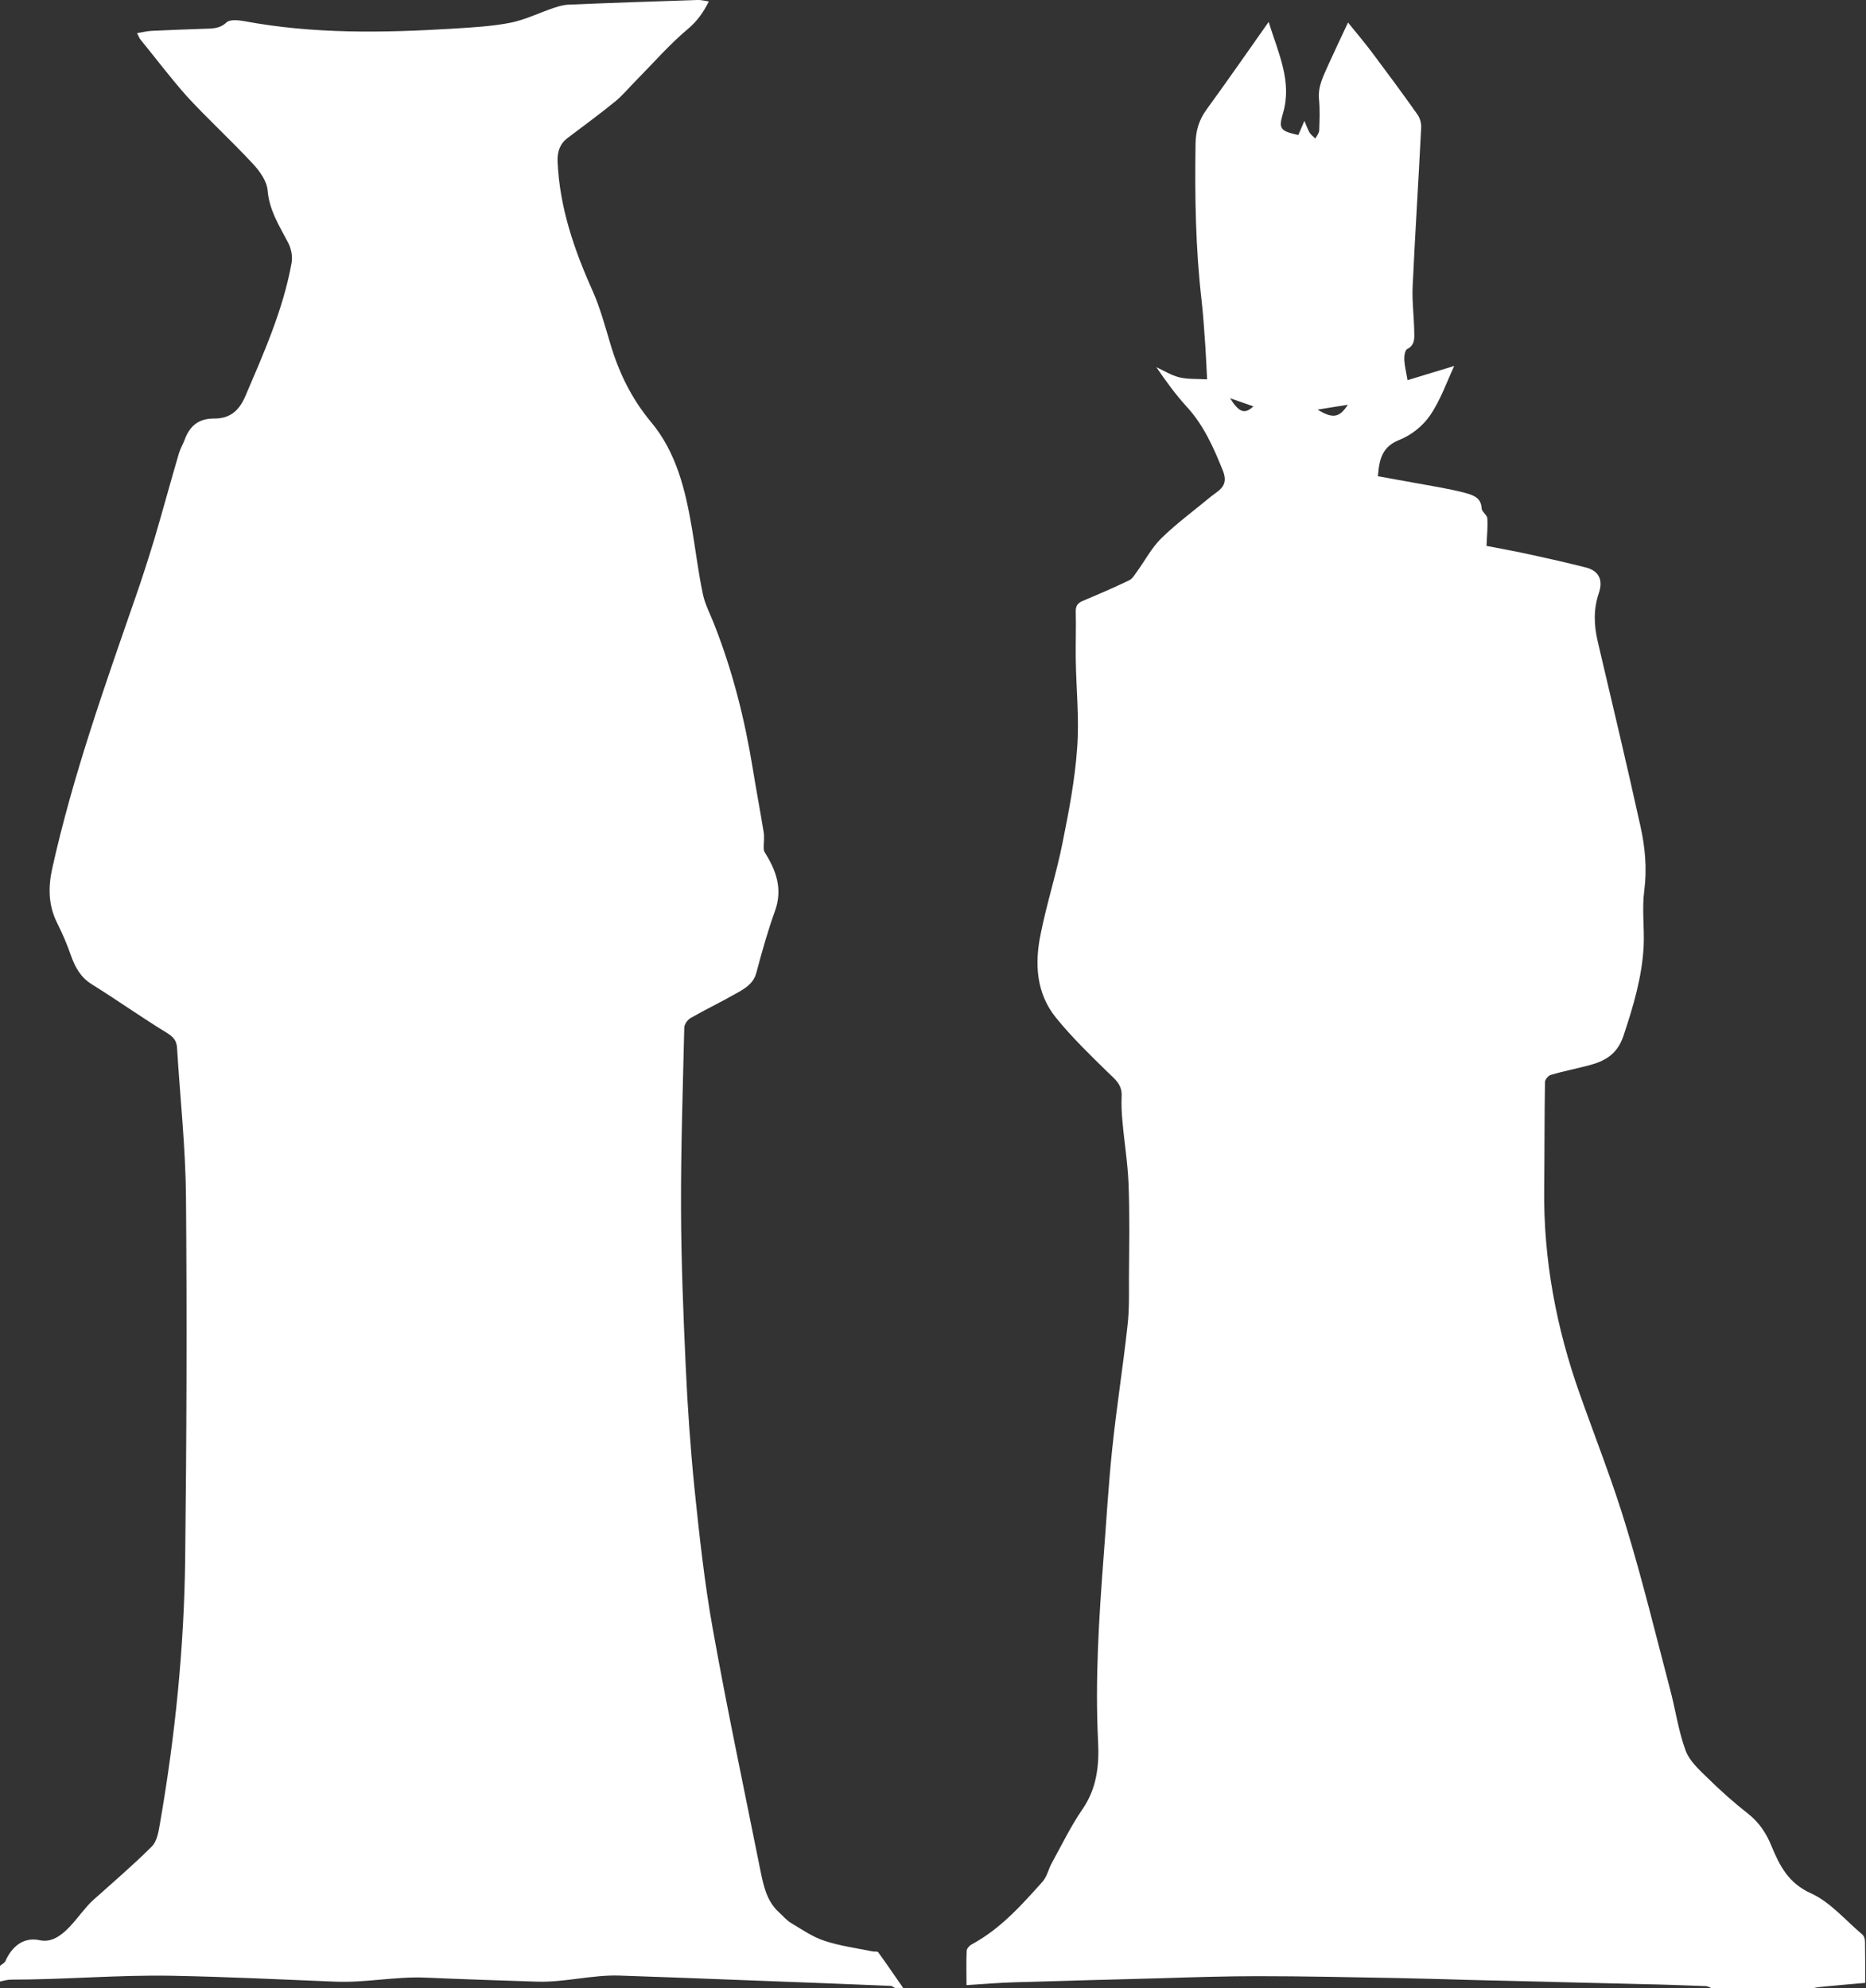 <?xml version="1.0" encoding="utf-8"?>
<!-- Generator: Adobe Illustrator 25.4.1, SVG Export Plug-In . SVG Version: 6.00 Build 0)  -->
<svg version="1.1" id="Layer_1" xmlns="http://www.w3.org/2000/svg" xmlns:xlink="http://www.w3.org/1999/xlink" x="0px" y="0px"
	 viewBox="0 0 919 979" style="enable-background:new 0 0 919 979;" xml:space="preserve">
<rect x="0" y="0" width="919" height="979" fill="#333333" stroke="none"/>
<style type="text/css">
	.st0{fill:#FFFFFF;}
</style>
<g>
	<path class="st0" d="M0,968c0.9-0.8,2.3-1.4,2.7-2.4c3.3-7.4,9.1-11.9,16.9-10.2c11.2,2.4,18.7-12.9,26.1-19.6
		c9.8-8.8,19.8-17.3,29.1-26.6c2.6-2.6,3.3-7.4,4-11.4c7.5-43.2,11.9-86.7,12.4-130.5c0.7-59.2,0.9-118.4,0.4-177.6
		c-0.2-24.6-2.9-49.1-4.4-73.6c-0.2-3.7-1.8-5.5-5-7.5c-12.5-7.6-24.4-16.1-36.8-23.8c-5.7-3.5-8.4-8.5-10.5-14.4
		c-1.9-5.5-4.2-10.8-6.8-16c-4.4-8.8-4.4-17.8-2.3-27.1c10.1-45.3,25.6-89,40.8-132.8c3.4-9.7,6.5-19.5,9.5-29.3
		c4.1-13.9,7.9-28,12-41.9c0.7-2.4,2-4.5,2.9-6.9c2.5-6.8,7-10.4,14.6-10.3c7.1,0,11.8-3.3,15-10.5c9.2-21.5,18.8-42.9,23-66.1
		c0.6-3.2-0.2-7.3-1.8-10.2c-4.3-8.2-9.2-15.8-10-25.6c-0.4-4.6-4-9.6-7.4-13.2c-10.5-11.3-21.9-21.7-32.3-33
		C84,38.4,76.8,28.8,69.2,19.5c-0.6-0.7-0.9-1.7-1.7-3.2c2.7-0.4,4.9-1,7.1-1.1c8.3-0.4,16.6-0.7,25-1c4.2-0.2,8.3,0.3,12-3.2
		c1.6-1.5,5.8-1.1,8.6-0.6c34.2,6.4,68.5,5.8,103,3.7c9.4-0.6,19-1.1,28.2-2.9c7.4-1.5,14.4-5,21.6-7.4c2.2-0.7,4.5-1.4,6.8-1.5
		C301,1.4,322.3,0.7,343.5,0c1.7-0.1,3.4,0.4,5.6,0.7c-2.9,5.8-6,10-10.6,13.8c-9,7.6-16.8,16.6-25.1,25c-3.4,3.4-6.5,7.2-10.2,10.3
		c-7.7,6.3-15.7,12.1-23.6,18.1c-3.9,2.9-5.2,6.9-5,11.7c1,22.5,8.1,43.2,17.2,63.5c3.7,8.3,6.1,17.2,8.7,25.9
		c4.2,14.3,10.5,27.3,20.2,38.9c12.5,15,16.9,33.6,20.1,52.4c1.8,10.7,3.1,21.4,5.3,32c1.1,5.4,3.9,10.5,5.9,15.8
		c8.9,22.7,14.8,46.2,18.7,70.2c1.7,10.5,3.7,21,5.4,31.5c0.4,2.5,0,5.1,0,7.7c0,0.7,0.1,1.5,0.4,2c5.7,9,9.1,18.1,5.2,29
		c-3.6,10-6.5,20.3-9.2,30.5c-1.4,5.3-5.5,7.7-9.6,10c-7.5,4.3-15.3,8-22.8,12.3c-1.5,0.9-3.1,3.1-3.1,4.8
		c-0.7,29.7-1.7,59.4-1.6,89.2c0.1,25.7,1.1,51.5,2.3,77.2c0.9,20.1,2.3,40.2,4.3,60.2c2.4,23.1,4.9,46.3,9,69.2
		c7.1,39.7,15.5,79.2,23.4,118.7c1.6,7.8,3.1,15.6,9.5,21.3c1.8,1.6,3.4,3.6,5.5,4.9c5.4,3.2,10.8,7,16.7,8.9
		c7.6,2.5,15.7,3.6,23.6,5.2c1,0.2,2.4-0.1,2.8,0.4c4.2,5.8,8.2,11.7,12.3,17.6c-1.3,0-2.7,0-4,0c-0.7-0.3-1.3-0.9-2-1
		c-8.9-0.4-17.9-0.7-26.8-1.1c-17.4-0.7-34.7-1.3-52.1-2c-18.3-0.7-36.6-1.4-55-2c-13.4-0.4-26.9,3.4-40.3,3
		c-18.4-0.6-36.8-1.2-55.2-2c-14.7-0.6-29.4,2.6-44.2,2c-26.8-1.1-53.6-2.4-80.4-2.9c-26.4-0.5-52.9,1.9-79.4,1.9
		c-1.9,0-3.8,0.6-5.7,1C0,973.3,0,970.6,0,968z"/>
	<path class="st0" d="M843,979c-0.9-0.3-1.8-0.9-2.7-1c-10.6-0.4-21.2-0.8-31.9-1c-28.7-0.7-57.4-1.4-86.2-2.1
		c-11.6-0.3-23.2-0.7-34.7-0.9c-22.6-0.4-45.2-0.9-67.8-0.9c-15.9,0-31.9,0.5-47.8,1c-24,0.6-48.1,1.3-72.1,2
		c-7.7,0.2-15.4,0.9-23.8,1.4c0-6.2-0.2-11.6,0.1-17c0.1-1.2,1.6-2.7,2.9-3.3c13.9-7.6,24.2-19.2,34.5-30.7c2.2-2.5,2.9-6.3,4.6-9.3
		c4.9-8.9,9.3-18,15-26.3c7.1-10.3,8.3-21.6,7.7-33.2c-1.5-30.4,0.4-60.6,2.7-90.8c1.4-17.9,2.4-35.9,4.3-53.8
		c2.1-20.2,5.3-40.2,7.5-60.4c0.9-7.7,0.7-15.6,0.7-23.4c0.1-15.5,0.4-31-0.2-46.4c-0.4-10.3-2.1-20.5-3-30.8
		c-0.4-4.1-0.6-8.3-0.4-12.4c0.3-5.4-3-8.1-6.5-11.4c-8.9-8.7-17.9-17.4-25.7-27c-9.9-12.1-10.7-26.7-7.7-41.3
		c3-15.1,7.8-29.9,10.8-45c3.1-15.4,6.1-31,7.2-46.7c1.1-14.6-0.5-29.3-0.7-43.9c-0.1-7.7,0.2-15.3,0-23c-0.1-2.7,0.7-4.3,3.2-5.4
		c7.8-3.3,15.6-6.6,23.2-10.3c1.6-0.8,2.6-2.7,3.8-4.3c4-5.5,7.2-11.7,12-16.4c7.6-7.4,16.2-13.7,24.4-20.5c0.8-0.6,1.6-1.2,2.4-1.8
		c4-2.8,5.6-5.6,3.4-11.1c-4.6-11.4-9.4-22.3-17.9-31.5c-5.3-5.8-10-12.3-14.8-19.3c3.7,1.7,7.3,4,11.3,5c4.1,1,8.5,0.7,13.7,1
		c-0.3-5.4-0.5-10.3-0.8-15.2c-0.6-7.9-1-15.7-1.9-23.5c-3-25.7-3.4-51.5-3-77.3c0.1-6.2,1.6-11.6,5.3-16.7
		c10.1-13.9,20-28.1,30.7-43.3c4.9,15.7,11.7,29.5,7,45.2c-2.2,7.5-1.2,8.5,7.6,10.5c0.9-2.1,1.9-4.3,3-7c0.9,2.1,1.6,4,2.5,5.7
		c0.7,1.2,1.9,2,2.9,3c0.7-1.3,1.8-2.6,1.9-3.9c0.2-5.2,0.4-10.4-0.1-15.5c-0.6-6.4,2.3-11.6,4.7-17.1c3-6.6,6.1-13.2,9.6-20.6
		c4.2,5.2,8.3,10,12.1,15.1c7.5,10,14.9,20,22.1,30.2c1.3,1.8,2,4.6,1.8,6.8c-1.3,26.1-3,52.2-4.2,78.3c-0.3,7.2,0.7,14.5,0.8,21.8
		c0.1,3.2,0.4,6.6-3.5,8.6c-1.1,0.6-1.5,3.6-1.4,5.4c0.2,3.1,1,6.2,1.6,9.9c8-2.4,16.1-4.9,23-7c-3.6,7.7-6.7,16.7-11.8,24.2
		c-3.5,5.2-9.3,9.9-15.2,12.2c-8.3,3.3-9.9,9.1-10.6,17.9c10.4,1.9,20.7,3.7,31.1,5.6c4.1,0.8,8.2,1.6,12.2,2.7
		c3.9,1.1,7.6,2.4,7.8,7.6c0.1,1.6,2.7,3.2,2.8,4.8c0.3,4.2-0.2,8.5-0.4,13.6c6.5,1.3,14.6,2.7,22.6,4.5c8.8,1.9,17.5,3.9,26.2,6.1
		c6.4,1.6,8.8,6,6.5,12.7c-2.7,8-2.4,15.8-0.5,23.9c7.1,30.2,14.3,60.4,21,90.8c2.3,10.3,3.3,20.8,1.9,31.7
		c-1.2,9,0.1,18.3-0.3,27.4c-0.8,15.2-5.1,29.6-9.9,44c-3.1,9.4-9.3,12.7-17.5,14.8c-6.1,1.6-12.3,2.8-18.4,4.6
		c-1.2,0.4-2.8,2.3-2.8,3.5c-0.3,17.5-0.2,35-0.4,52.5c-0.4,35,6,68.8,17.7,101.6c7.7,21.7,16.2,43.2,22.8,65.2
		c8,26.3,14.5,53.1,21.5,79.7c2.7,10.1,4.1,20.6,7.7,30.3c1.9,5.1,6.7,9.4,10.8,13.4c6.3,6.2,12.9,12.1,19.8,17.5
		c5.5,4.3,9.1,9.7,11.6,15.9c4.1,9.9,8.4,18.4,19.5,23.4c9.5,4.3,16.9,13.2,25.2,20.2c0.9,0.7,1.4,2.3,1.4,3.5
		c0.1,6.5,0.1,13,0.1,20.4c-7.4,0.6-14.7,1.3-22,2c-2,0.2-4,0.7-6,1C875,979,859,979,843,979z M648.9,201.7c7.5,4.6,10.8,4,14.9-2.4
		C658.8,200.1,654.5,200.8,648.9,201.7z M605.8,196.1c4.5,7.1,7.2,8,11.5,4C613.6,198.8,610.2,197.6,605.8,196.1z"/>
</g>
</svg>
